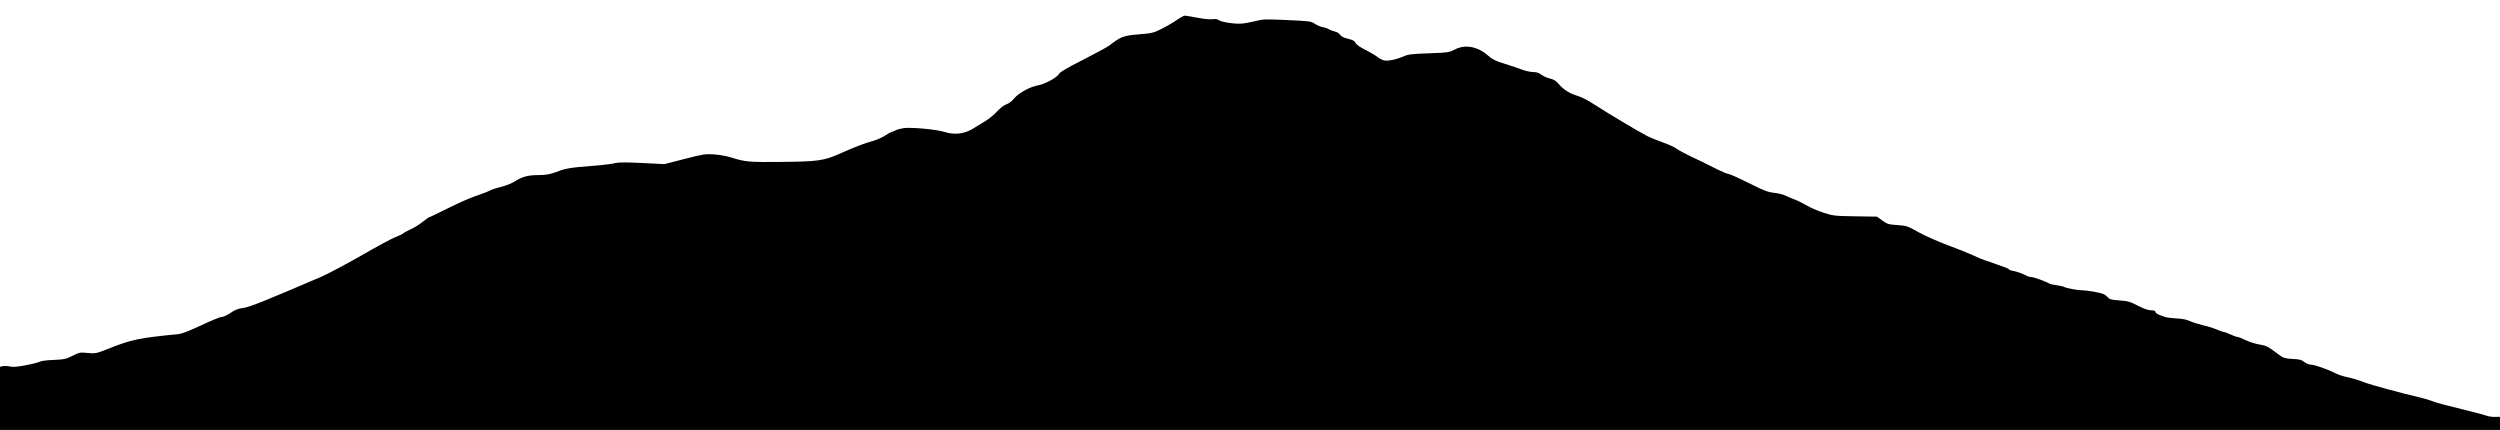 <?xml version="1.0" standalone="no"?>
<!DOCTYPE svg PUBLIC "-//W3C//DTD SVG 20010904//EN"
 "http://www.w3.org/TR/2001/REC-SVG-20010904/DTD/svg10.dtd">
<svg version="1.0" xmlns="http://www.w3.org/2000/svg"
 width="2256pt" height="388pt" viewBox="0 0 2256 388"
 preserveAspectRatio="xMidYMid meet">
<g transform="translate(0,388) scale(0.1,-0.1)"
fill="black" stroke="none">
<path d="M10620 3700 c-30 -21 -91 -57 -135 -79 -75 -38 -88 -41 -209 -51
-138 -11 -159 -19 -266 -101 -19 -14 -127 -73 -239 -130 -136 -68 -206 -110
-213 -124 -15 -32 -127 -94 -190 -105 -70 -11 -179 -71 -218 -120 -18 -23 -46
-44 -67 -51 -22 -7 -57 -33 -85 -64 -26 -29 -74 -68 -105 -87 -32 -20 -84 -51
-115 -70 -77 -47 -166 -57 -253 -29 -71 23 -299 44 -370 35 -27 -4 -60 -13
-75 -21 -14 -7 -29 -13 -33 -13 -4 0 -32 -15 -61 -34 -30 -19 -81 -41 -115
-50 -66 -17 -151 -50 -301 -116 -136 -60 -192 -68 -520 -71 -296 -3 -322 -1
-459 42 -35 11 -103 23 -150 26 -79 5 -100 1 -266 -42 l-180 -46 -200 10
c-139 7 -212 7 -240 0 -22 -6 -85 -15 -140 -20 -55 -5 -145 -13 -200 -17 -55
-5 -120 -17 -145 -26 -99 -38 -137 -46 -215 -46 -91 0 -145 -15 -215 -60 -25
-16 -77 -36 -114 -45 -38 -9 -85 -24 -105 -34 -20 -11 -78 -33 -129 -50 -51
-17 -164 -67 -251 -111 -87 -44 -163 -80 -168 -80 -4 0 -31 -19 -58 -41 -28
-23 -75 -53 -105 -66 -30 -14 -62 -31 -70 -38 -8 -7 -40 -23 -70 -34 -30 -11
-170 -86 -310 -167 -140 -80 -302 -166 -360 -191 -496 -213 -649 -275 -705
-282 -45 -5 -73 -16 -114 -44 -29 -20 -65 -37 -80 -37 -15 0 -98 -34 -186 -76
-101 -47 -176 -77 -205 -79 -359 -35 -425 -49 -635 -133 -106 -42 -113 -44
-184 -37 -69 7 -76 5 -137 -26 -58 -29 -75 -33 -172 -37 -59 -2 -113 -9 -120
-15 -7 -5 -63 -20 -125 -32 -84 -16 -121 -19 -149 -12 -21 5 -49 6 -63 3 l-25
-6 0 -285 0 -285 11280 0 11280 0 0 60 0 59 -42 -1 c-24 -1 -56 3 -73 9 -16 6
-86 25 -155 42 -254 63 -296 74 -340 91 -25 10 -76 25 -115 34 -146 33 -437
112 -500 136 -73 27 -97 34 -155 47 -36 7 -85 24 -110 37 -66 34 -187 76 -220
76 -16 0 -41 11 -57 24 -23 19 -42 24 -105 27 -68 4 -82 8 -120 36 -101 76
-116 84 -177 94 -34 5 -91 23 -125 39 -35 17 -69 30 -77 30 -8 0 -34 10 -59
21 -25 12 -54 23 -65 24 -11 2 -41 12 -65 23 -25 11 -79 28 -120 37 -41 10
-95 27 -120 38 -29 14 -72 22 -125 24 -44 3 -89 8 -100 13 -11 4 -35 13 -52
20 -18 7 -33 19 -33 26 0 10 -13 14 -39 14 -27 0 -65 14 -120 42 -71 37 -91
42 -166 47 -70 5 -89 10 -103 27 -9 11 -28 25 -42 31 -31 13 -143 33 -196 34
-43 0 -143 20 -160 31 -5 4 -35 10 -65 14 -30 4 -58 10 -64 14 -20 15 -142 60
-163 60 -12 0 -30 4 -40 10 -37 20 -89 39 -124 45 -21 3 -38 9 -38 13 0 4 -15
12 -32 18 -18 7 -49 17 -68 24 -62 23 -74 27 -115 40 -22 7 -71 27 -110 46
-38 18 -142 60 -230 92 -88 33 -206 85 -263 117 -97 55 -107 58 -190 64 -79 5
-92 9 -136 41 l-48 35 -197 3 c-186 3 -201 5 -287 33 -50 16 -117 45 -148 64
-31 18 -80 43 -109 54 -28 10 -67 27 -86 36 -18 10 -64 21 -101 25 -57 6 -94
20 -230 89 -89 44 -171 81 -182 81 -10 0 -67 24 -126 54 -59 30 -152 76 -207
101 -55 26 -115 58 -132 71 -18 14 -74 40 -125 58 -51 18 -115 44 -143 58 -78
40 -359 208 -470 280 -60 40 -124 73 -159 83 -69 19 -131 59 -172 109 -21 26
-42 39 -79 48 -27 7 -63 23 -78 35 -20 16 -42 23 -73 23 -24 0 -72 11 -106 24
-35 13 -105 37 -157 53 -74 22 -103 37 -141 70 -94 84 -208 105 -303 56 -49
-26 -62 -28 -232 -34 -150 -5 -188 -9 -225 -26 -65 -29 -144 -46 -180 -38 -17
4 -43 17 -59 30 -15 13 -64 42 -107 64 -51 25 -84 48 -91 63 -8 18 -25 28 -68
38 -38 9 -62 21 -72 36 -8 13 -29 26 -46 29 -18 4 -41 13 -53 20 -12 8 -38 17
-58 20 -20 4 -52 18 -72 31 -32 22 -48 24 -247 33 -194 9 -218 9 -287 -9 -41
-10 -98 -21 -126 -23 -61 -5 -187 14 -209 33 -9 8 -29 10 -52 7 -20 -4 -80 2
-137 13 -56 11 -108 19 -116 19 -8 -1 -40 -18 -70 -39z"/>
</g>
</svg>
